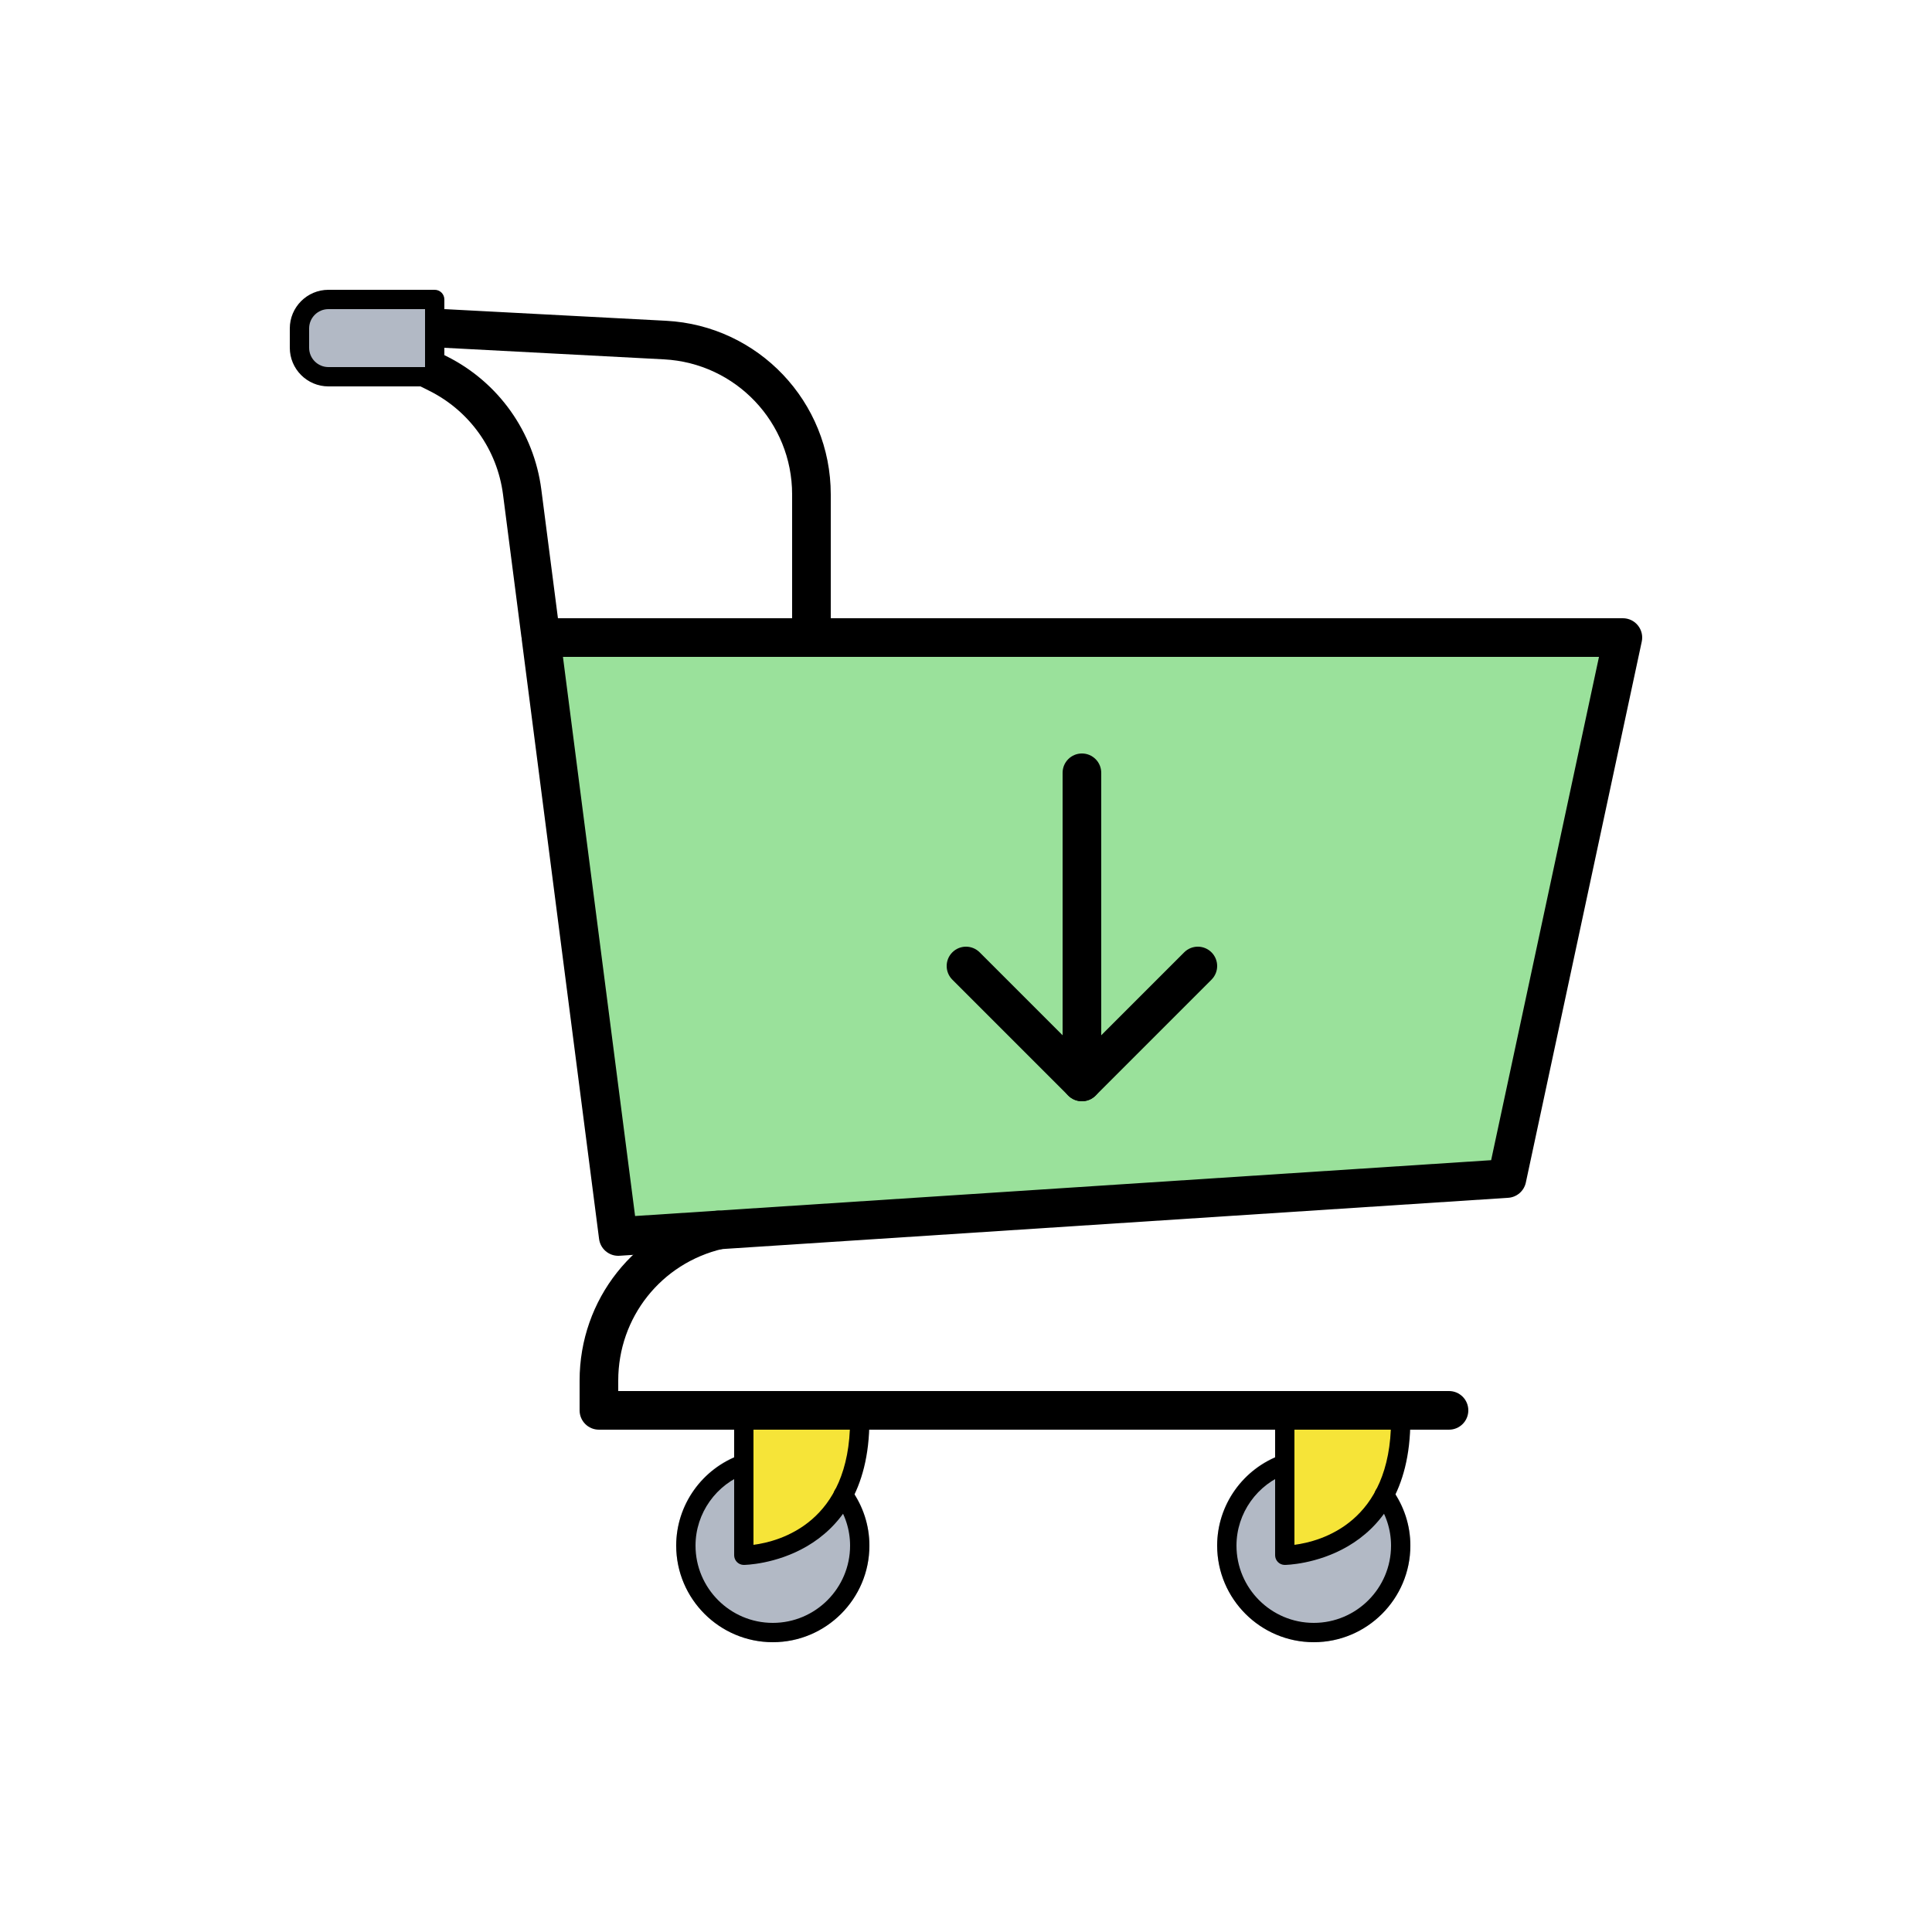 <svg version="1.1" xmlns="http://www.w3.org/2000/svg" xmlns:xlink="http://www.w3.org/1999/xlink" width="100%" height="100%" viewBox="0,0,256,256"><g fill-opacity="0" fill="#dddddd" fill-rule="nonzero" stroke="none" stroke-width="1" stroke-linecap="butt" stroke-linejoin="miter" stroke-miterlimit="10" stroke-dasharray="" stroke-dashoffset="0" font-family="none" font-weight="none" font-size="none" text-anchor="none" style="mix-blend-mode: normal"><path d="M0,256v-256h256v256z" id="bgRectangle"></path></g><g fill="none" fill-rule="nonzero" stroke="none" stroke-width="1" stroke-linecap="butt" stroke-linejoin="miter" stroke-miterlimit="10" stroke-dasharray="" stroke-dashoffset="0" font-family="none" font-weight="none" font-size="none" text-anchor="none" style="mix-blend-mode: normal"><g transform="scale(2.56,2.56)"><path d="M40,85c-2.757,0 -5,-2.243 -5,-5c0,-2.757 2.243,-5 5,-5c2.757,0 5,2.243 5,5c0,2.757 -2.243,5 -5,5z" fill="#b2b9c5"></path><path d="M68,85c-2.757,0 -5,-2.243 -5,-5c0,-2.757 2.243,-5 5,-5c2.757,0 5,2.243 5,5c0,2.757 -2.243,5 -5,5z" fill="#b2b9c5"></path><path d="M78,61l-46,3l-4,-31h56z" fill="#9ae19b"></path><path d="M38.5,73.5v7c0,0 6,0 6,-7" fill="#f6e438"></path><path d="M66.5,73.5v7c0,0 6,0 6,-7" fill="#f6e438"></path><path d="M22.5,19.5h-5.5c-0.828,0 -1.5,-0.672 -1.5,-1.5v-1c0,-0.828 0.672,-1.5 1.5,-1.5h5.5z" fill="#b2b9c5"></path><path d="M31.999,65c-0.499,0 -0.926,-0.371 -0.991,-0.872l-4,-31c-0.036,-0.285 0.052,-0.572 0.241,-0.788c0.189,-0.216 0.464,-0.34 0.751,-0.34h56c0.302,0 0.588,0.136 0.777,0.371c0.19,0.235 0.264,0.543 0.2,0.838l-6,28c-0.094,0.438 -0.466,0.759 -0.912,0.789l-46,3c-0.022,0.002 -0.044,0.002 -0.066,0.002zM29.138,34l3.734,28.941l44.309,-2.89l5.582,-26.051z" fill="#000000"></path><path d="M75,74h-44c-0.553,0 -1,-0.448 -1,-1v-1.544c0,-4.201 2.857,-7.805 6.947,-8.763c0.543,-0.128 1.076,0.208 1.202,0.746c0.126,0.538 -0.208,1.076 -0.745,1.202c-3.182,0.745 -5.404,3.547 -5.404,6.815v0.544h43c0.553,0 1,0.448 1,1c0,0.552 -0.447,1 -1,1z" fill="#000000"></path><path d="M22.5,20h-5.5c-1.103,0 -2,-0.897 -2,-2v-1c0,-1.103 0.897,-2 2,-2h5.5c0.276,0 0.5,0.224 0.5,0.5v4c0,0.276 -0.224,0.5 -0.5,0.5zM17,16c-0.552,0 -1,0.449 -1,1v1c0,0.551 0.448,1 1,1h5v-3z" fill="#000000"></path><path d="M41,33v-7.41c0,-3.724 -2.913,-6.794 -6.632,-6.99l-11.421,-0.601c-0.552,-0.029 -0.975,-0.5 -0.946,-1.051c0.029,-0.551 0.483,-0.978 1.052,-0.946l11.421,0.601c4.781,0.251 8.526,4.199 8.526,8.987v7.41z" fill="#000000"></path><path d="M22.224,20.23c2.088,1.044 3.513,3.049 3.812,5.365l0.956,7.405h2.016l-0.989,-7.661c-0.384,-2.977 -2.216,-5.556 -4.901,-6.898l-0.671,-0.336c-0.138,-0.069 -0.292,-0.105 -0.447,-0.105v1h-1v1h0.764z" fill="#000000"></path><path d="M38.5,81c-0.276,0 -0.5,-0.224 -0.5,-0.5v-7c0,-0.276 0.224,-0.5 0.5,-0.5c0.276,0 0.5,0.224 0.5,0.5v6.46c1.364,-0.177 5,-1.148 5,-6.46c0,-0.276 0.224,-0.5 0.5,-0.5c0.276,0 0.5,0.224 0.5,0.5c0,7.414 -6.435,7.5 -6.5,7.5z" fill="#000000"></path><path d="M40,85c-2.757,0 -5,-2.243 -5,-5c0,-2.1 1.339,-3.987 3.332,-4.696c0.261,-0.092 0.546,0.042 0.639,0.304c0.093,0.26 -0.043,0.546 -0.303,0.639c-1.596,0.567 -2.668,2.075 -2.668,3.753c0,2.206 1.794,4 4,4c2.206,0 4,-1.794 4,-4c0,-0.833 -0.264,-1.639 -0.762,-2.33c-0.162,-0.224 -0.111,-0.537 0.113,-0.698c0.222,-0.162 0.535,-0.111 0.697,0.113c0.623,0.863 0.952,1.871 0.952,2.915c0,2.757 -2.243,5 -5,5z" fill="#000000"></path><path d="M66.5,81c-0.276,0 -0.5,-0.224 -0.5,-0.5v-7c0,-0.276 0.224,-0.5 0.5,-0.5c0.276,0 0.5,0.224 0.5,0.5v6.46c1.364,-0.177 5,-1.148 5,-6.46c0,-0.276 0.224,-0.5 0.5,-0.5c0.276,0 0.5,0.224 0.5,0.5c0,7.414 -6.435,7.5 -6.5,7.5z" fill="#000000"></path><path d="M68,85c-2.757,0 -5,-2.243 -5,-5c0,-2.1 1.339,-3.987 3.332,-4.696c0.261,-0.092 0.547,0.042 0.639,0.304c0.093,0.26 -0.043,0.546 -0.303,0.639c-1.596,0.567 -2.668,2.075 -2.668,3.753c0,2.206 1.794,4 4,4c2.206,0 4,-1.794 4,-4c0,-0.833 -0.264,-1.639 -0.762,-2.33c-0.162,-0.224 -0.111,-0.537 0.113,-0.698c0.222,-0.162 0.535,-0.111 0.697,0.113c0.623,0.863 0.952,1.871 0.952,2.915c0,2.757 -2.243,5 -5,5z" fill="#000000"></path><path d="M56,57c-0.256,0 -0.512,-0.098 -0.707,-0.293l-6,-6c-0.391,-0.391 -0.391,-1.023 0,-1.414c0.391,-0.391 1.023,-0.391 1.414,0l5.293,5.293l5.293,-5.293c0.391,-0.391 1.023,-0.391 1.414,0c0.391,0.391 0.391,1.023 0,1.414l-6,6c-0.195,0.195 -0.451,0.293 -0.707,0.293z" fill="#000000"></path><path d="M56,57c-0.553,0 -1,-0.448 -1,-1v-16c0,-0.552 0.447,-1 1,-1c0.553,0 1,0.448 1,1v16c0,0.552 -0.447,1 -1,1z" fill="#000000"></path></g></g></svg>